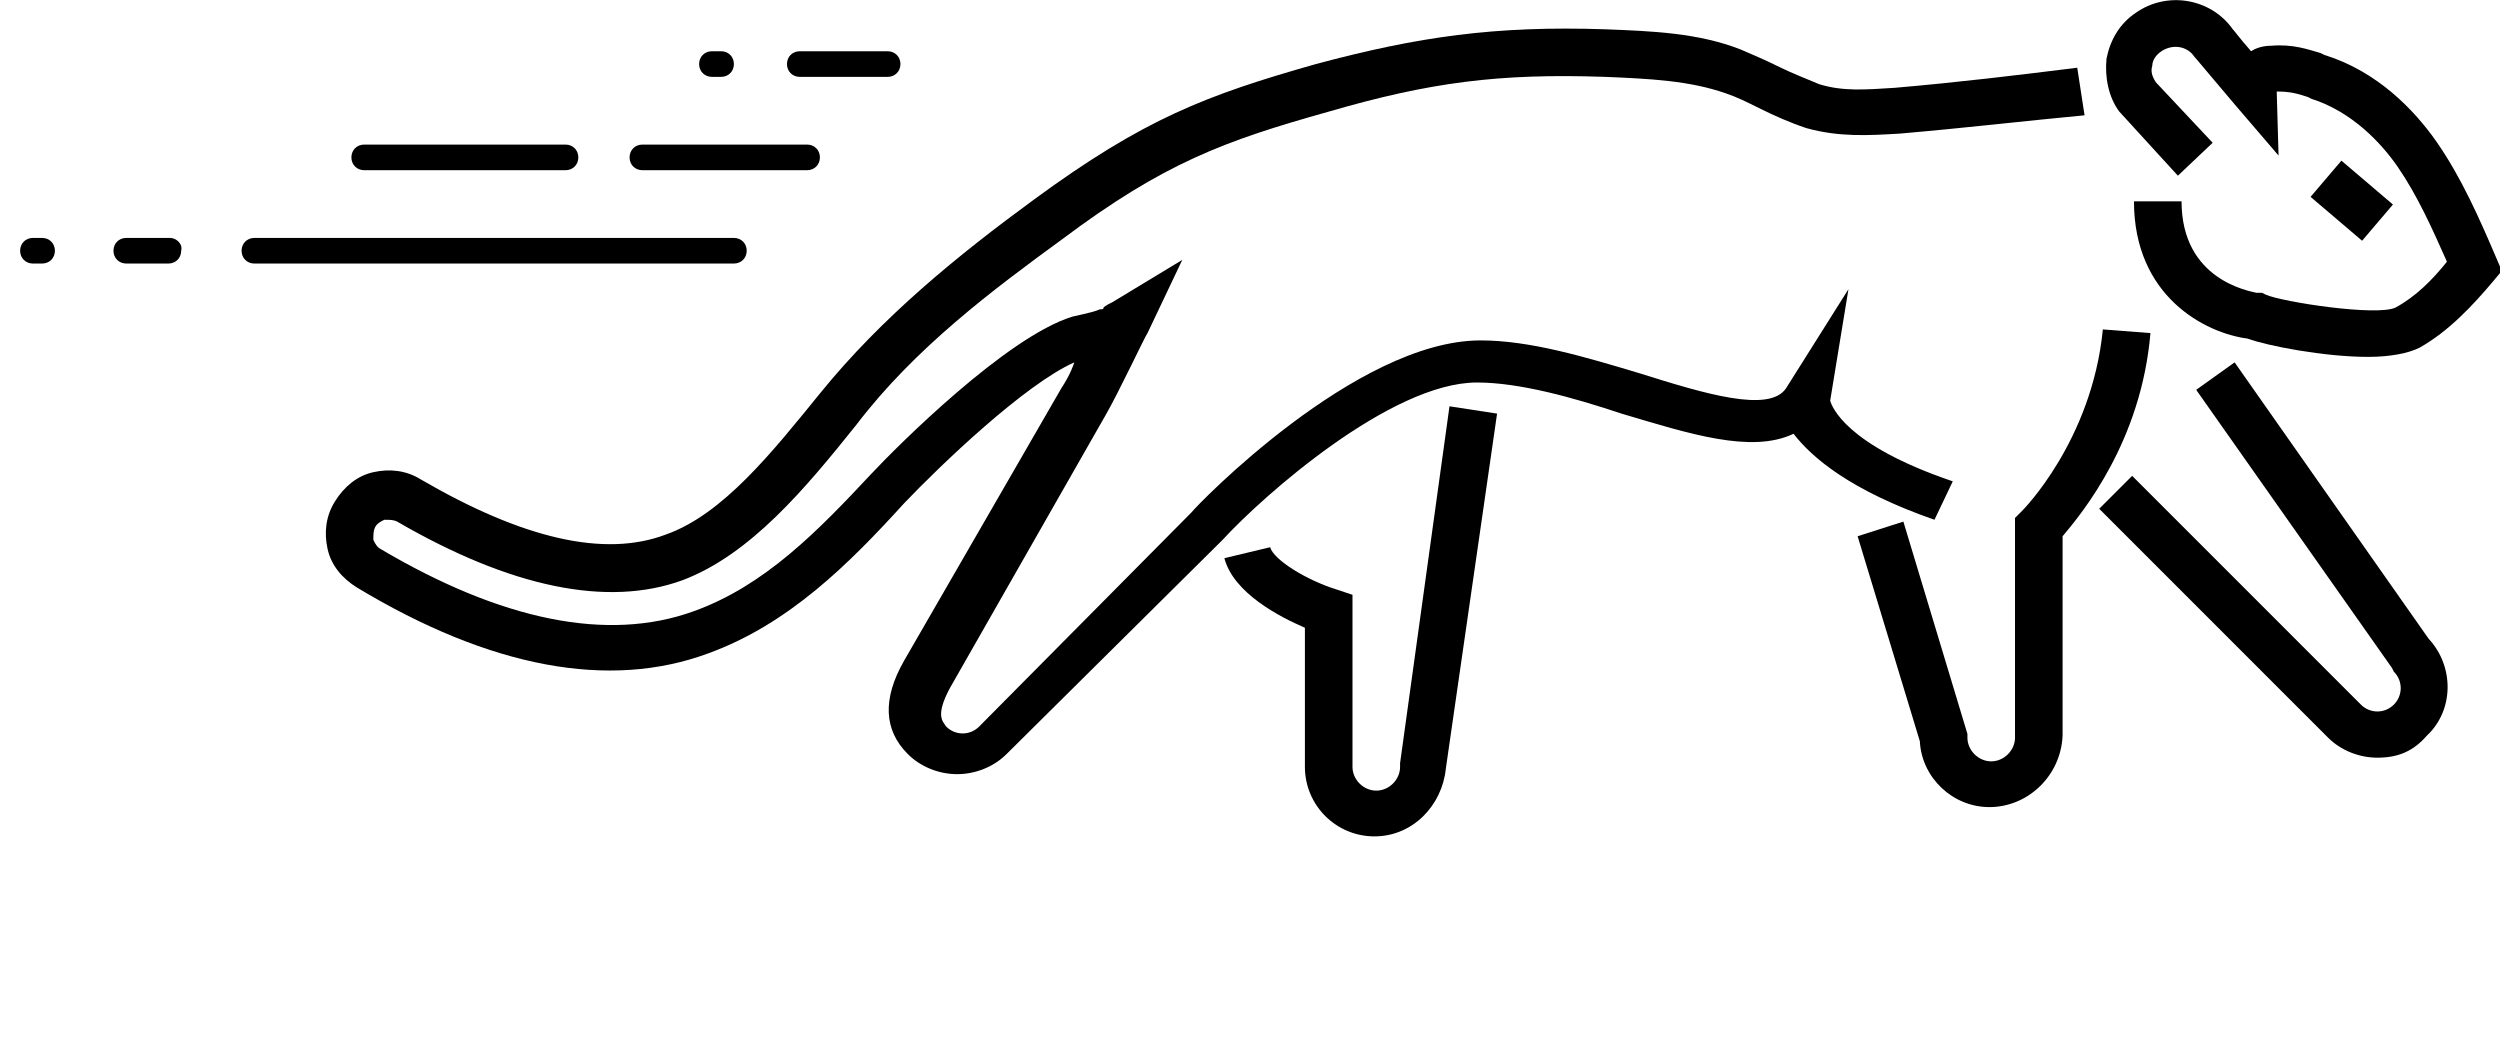 <?xml version="1.0" encoding="utf-8"?>
<!-- Generator: Adobe Illustrator 22.1.0, SVG Export Plug-In . SVG Version: 6.00 Build 0)  -->
<svg version="1.1" id="Layer_1" xmlns="http://www.w3.org/2000/svg" xmlns:xlink="http://www.w3.org/1999/xlink" x="0px" y="0px"
	 viewBox="0 0 136.6 57.1" enable-background="new 0 0 136.6 57.1" xml:space="preserve">
<g>
	<g>
		<g>
			<g>
				<g>
					<g>
						<path d="M129.9,41.4c-1,0-2-0.4-2.7-1.1l-12.5-12.5l1.8-1.8l12.5,12.5c0.5,0.5,1.3,0.5,1.8,0s0.5-1.3,0-1.8l-0.1-0.2
							l-10.7-15.2l2.1-1.5l10.6,15.1c1.4,1.5,1.4,3.9-0.1,5.3C131.9,41,131.1,41.4,129.9,41.4z"/>
					</g>
				</g>
			</g>
		</g>
		<g>
			<g>
				<g>
					<path d="M75.1,45.7c-2.1,0-3.8-1.7-3.8-3.8v-7.6c-1.4-0.6-3.9-1.9-4.4-3.8l2.5-0.6c0.2,0.7,2,1.8,3.6,2.3l0.9,0.3v9.4
						c0,0.7,0.6,1.3,1.3,1.3c0.7,0,1.3-0.6,1.3-1.3v-0.2l2.7-19.5l2.6,0.4L79,42C78.8,44,77.2,45.7,75.1,45.7z"/>
				</g>
			</g>
		</g>
		<g>
			<g>
				<g>
					<path d="M52.3,42.3c-1,0-2-0.4-2.7-1.1c-1.3-1.3-1.4-3-0.2-5.1L58,21.2c0.2-0.3,0.5-0.8,0.7-1.4c-2.7,1.2-7.3,5.6-9.3,7.7
						c-3,3.3-6.3,6.6-10.7,8.2c-5.4,2-11.9,0.8-19.2-3.6c-0.8-0.5-1.4-1.2-1.6-2.1c-0.2-0.9-0.1-1.8,0.4-2.6
						c0.5-0.8,1.2-1.4,2.1-1.6s1.8-0.1,2.6,0.4c5.5,3.2,10,4.3,13.4,3c3.1-1.1,5.8-4.5,8.4-7.7c3.4-4.2,7.6-7.6,11.7-10.6
						c6-4.4,9.4-5.7,15.4-7.4c5.6-1.5,9.8-2.1,15.8-1.9c2.6,0.1,5.1,0.2,7.4,1.1c0.7,0.3,1.4,0.6,2,0.9c0.8,0.4,1.6,0.7,2.3,1
						c1.3,0.4,2.5,0.3,4.1,0.2c3.5-0.3,6.8-0.7,10-1.1l0.4,2.6c-3.2,0.3-6.6,0.7-10.1,1c-1.7,0.1-3.3,0.2-5.1-0.3
						c-0.9-0.3-1.8-0.7-2.6-1.1c-0.6-0.3-1.2-0.6-1.8-0.8c-2-0.7-4.2-0.8-6.6-0.9C81.9,4,78.1,4.5,72.6,6.1c-5.7,1.6-9,2.8-14.6,7
						C54.3,15.8,50,19,46.8,23.2c-2.8,3.5-5.8,7.1-9.5,8.5c-4.1,1.5-9.4,0.4-15.6-3.2c-0.2-0.1-0.4-0.1-0.7-0.1
						c-0.2,0.1-0.4,0.2-0.5,0.4c-0.1,0.2-0.1,0.4-0.1,0.7c0.1,0.2,0.2,0.4,0.4,0.5c6.6,3.9,12.4,5.1,17.1,3.4
						c3.9-1.4,6.8-4.4,9.7-7.5c1.4-1.5,7.4-7.5,11-8.6c0.9-0.2,1.3-0.3,1.5-0.4h0.1c0,0,0.1,0,0.1-0.1c0.1-0.1,0.3-0.2,0.5-0.3
						l3.8-2.3l-1.9,4c-0.1,0.1-1.6,3.3-2.3,4.5l-8.5,14.9c-0.8,1.5-0.4,1.8-0.2,2.1c0.5,0.5,1.3,0.5,1.8,0L65.1,28
						c0.3-0.4,9-9.4,15.8-9.4c2.7,0,5.7,0.9,8.7,1.8c3.5,1.1,7.1,2.2,8,0.8l3.4-5.4l-1,6.1c0.1,0.3,0.8,2.4,6.7,4.4l-1,2.1
						c-4.6-1.6-6.7-3.4-7.7-4.7c-2.3,1.1-5.7,0-9.4-1.1c-2.7-0.9-5.6-1.7-7.9-1.7c-4.7,0-11.7,6.2-13.9,8.6L55,41.2
						C54.3,41.9,53.3,42.3,52.3,42.3z"/>
				</g>
			</g>
		</g>
		<g>
			<g>
				<g>
					<path d="M129.4,19.5c-2.4,0-5.5-0.6-6.6-1c-2.3-0.3-6.2-2.3-6.2-7.5h2.6c0,4.3,3.7,4.9,4.1,5h0.3l0.2,0.1
						c0.9,0.4,6.1,1.2,7.1,0.7c1.1-0.6,2-1.5,2.8-2.5c-0.8-1.8-1.6-3.6-2.7-5.2c-0.9-1.3-2.5-3-4.7-3.7l-0.2-0.1
						c-0.6-0.2-1-0.3-1.7-0.3l0.1,3.5l-2.4-2.8c-1.7-2-2.1-2.5-2.2-2.6c-0.4-0.6-1.2-0.7-1.8-0.3c-0.3,0.2-0.5,0.5-0.5,0.8
						c-0.1,0.3,0,0.6,0.2,0.9l3.1,3.3l-1.9,1.8l-3.2-3.5c-0.6-0.8-0.8-1.9-0.7-2.9c0.2-1,0.7-1.9,1.6-2.5c1.7-1.2,4.1-0.8,5.3,0.9
						c0.1,0.1,0.3,0.4,1,1.2c0.3-0.2,0.7-0.3,1.1-0.3c1.2-0.1,2,0.2,2.7,0.4l0.2,0.1c2.9,0.9,4.9,3,6.1,4.7c1.4,2,2.4,4.3,3.3,6.4
						l0.3,0.7l-0.5,0.6c-1.1,1.3-2.4,2.7-4,3.6C131.6,19.3,130.6,19.5,129.4,19.5z M124.3,4.9L124.3,4.9L124.3,4.9z"/>
				</g>
			</g>
		</g>
		<g>
			<g>
				<g>
					<path d="M108.7,44.1c-2,0-3.7-1.6-3.8-3.6l-3.4-11.2l2.5-0.8l3.5,11.6v0.2c0,0.7,0.6,1.3,1.3,1.3s1.3-0.6,1.3-1.3v-12l0.4-0.4
						c0,0,3.8-3.8,4.4-9.9l2.6,0.2c-0.5,5.9-3.7,9.8-4.8,11.1v10.9C112.6,42.4,110.8,44.1,108.7,44.1z"/>
				</g>
			</g>
		</g>
	</g>
	<g>
		<g>
			<g>
				<rect x="127.3" y="9.1" transform="matrix(0.648 -0.761 0.761 0.648 36.834 101.735)" width="2.6" height="3.7"/>
			</g>
		</g>
	</g>
</g>
<path d="M35.1,9.3h9c0.4,0,0.7-0.3,0.7-0.7c0-0.4-0.3-0.7-0.7-0.7h-9c-0.4,0-0.7,0.3-0.7,0.7C34.4,9,34.7,9.3,35.1,9.3z"/>
<path d="M19.9,9.3h11c0.4,0,0.7-0.3,0.7-0.7c0-0.4-0.3-0.7-0.7-0.7h-11c-0.4,0-0.7,0.3-0.7,0.7C19.2,9,19.5,9.3,19.9,9.3z"/>
<g>
	<path d="M43.7,4.2h4.8c0.4,0,0.7-0.3,0.7-0.7s-0.3-0.7-0.7-0.7h-4.8c-0.4,0-0.7,0.3-0.7,0.7S43.3,4.2,43.7,4.2z"/>
	<path d="M38.9,4.2h0.5c0.4,0,0.7-0.3,0.7-0.7s-0.3-0.7-0.7-0.7h-0.5c-0.4,0-0.7,0.3-0.7,0.7S38.5,4.2,38.9,4.2z"/>
</g>
<g>
	<path d="M40.8,13.7c0-0.4-0.3-0.7-0.7-0.7H13.9c-0.4,0-0.7,0.3-0.7,0.7s0.3,0.7,0.7,0.7h26.2C40.5,14.4,40.8,14.1,40.8,13.7z"/>
	<path d="M2.3,13H1.8c-0.4,0-0.7,0.3-0.7,0.7s0.3,0.7,0.7,0.7h0.5c0.4,0,0.7-0.3,0.7-0.7S2.7,13,2.3,13z"/>
	<path d="M9.3,13H6.9c-0.4,0-0.7,0.3-0.7,0.7s0.3,0.7,0.7,0.7h2.3c0.4,0,0.7-0.3,0.7-0.7C10,13.3,9.6,13,9.3,13z"/>
</g>
</svg>
